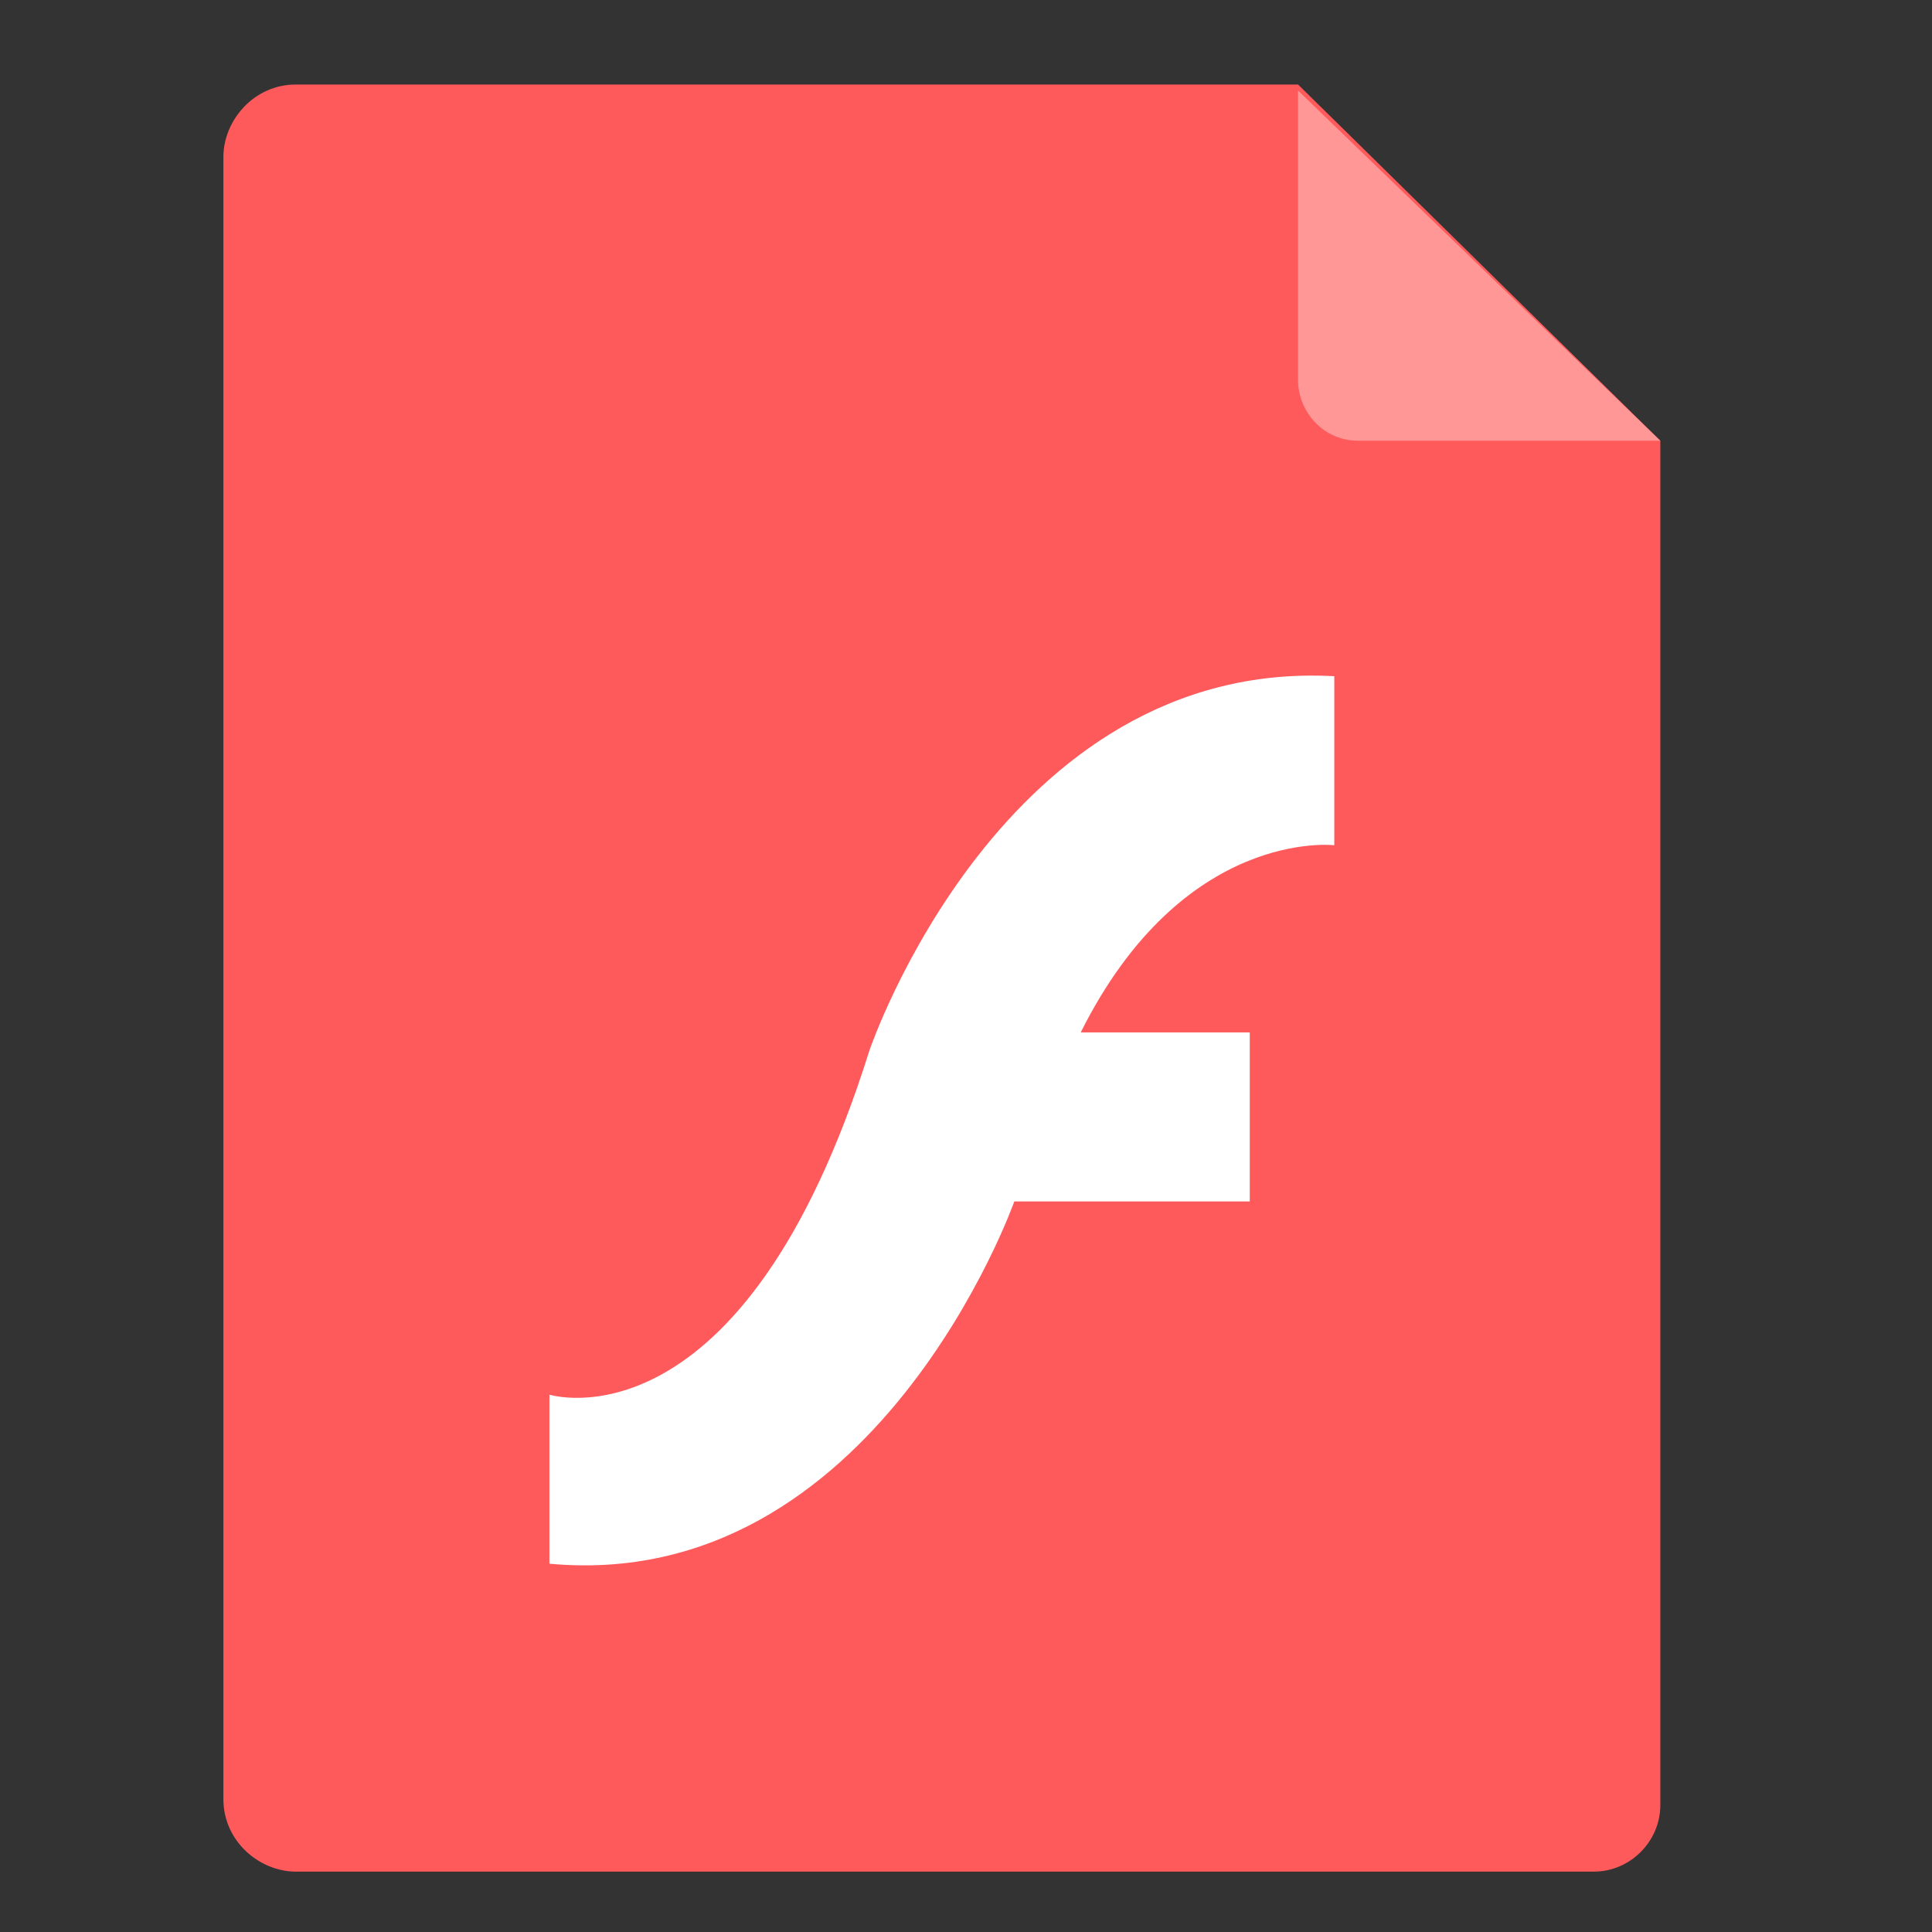 <svg version='1.1' xmlns='http://www.w3.org/2000/svg' xmlns:xlink='http://www.w3.org/1999/xlink' viewBox='0 0 32 32'
     xml:space='preserve'><rect x="0" y="0" width="32" height="32" fill="#333333" stroke="none"/><style type='text/css'>	.st0{fill:#FF5A5B;}	.st1{fill:#FF9796;}	.st2{fill:#FFFFFF;}</style>
    <g>	<g>		<path class='st0'
                            d='M26.4,31H4.9c-0.6,0-1.2-0.5-1.2-1.2V2.6c0-0.6,0.5-1.2,1.2-1.2h16.6l6,5.9v0.2v22.4C27.5,30.5,27,31,26.4,31			z'/>	</g>
        <g>		<path class='st1' d='M27.5,7.3l-5,0c-0.6,0-1-0.5-1-1l0-4.8L27.5,7.3z'/>	</g>
        <path class='st2'
              d='M9.1,25.9v-2.8c0,0,3.2,1,5.3-5.7c0,0,2.2-6.5,7.7-6.2V14c0,0-2.5-0.3-4.2,3.1h2.8v2.8h-3.9		C16.8,19.9,14.5,26.4,9.1,25.9z'/></g></svg>